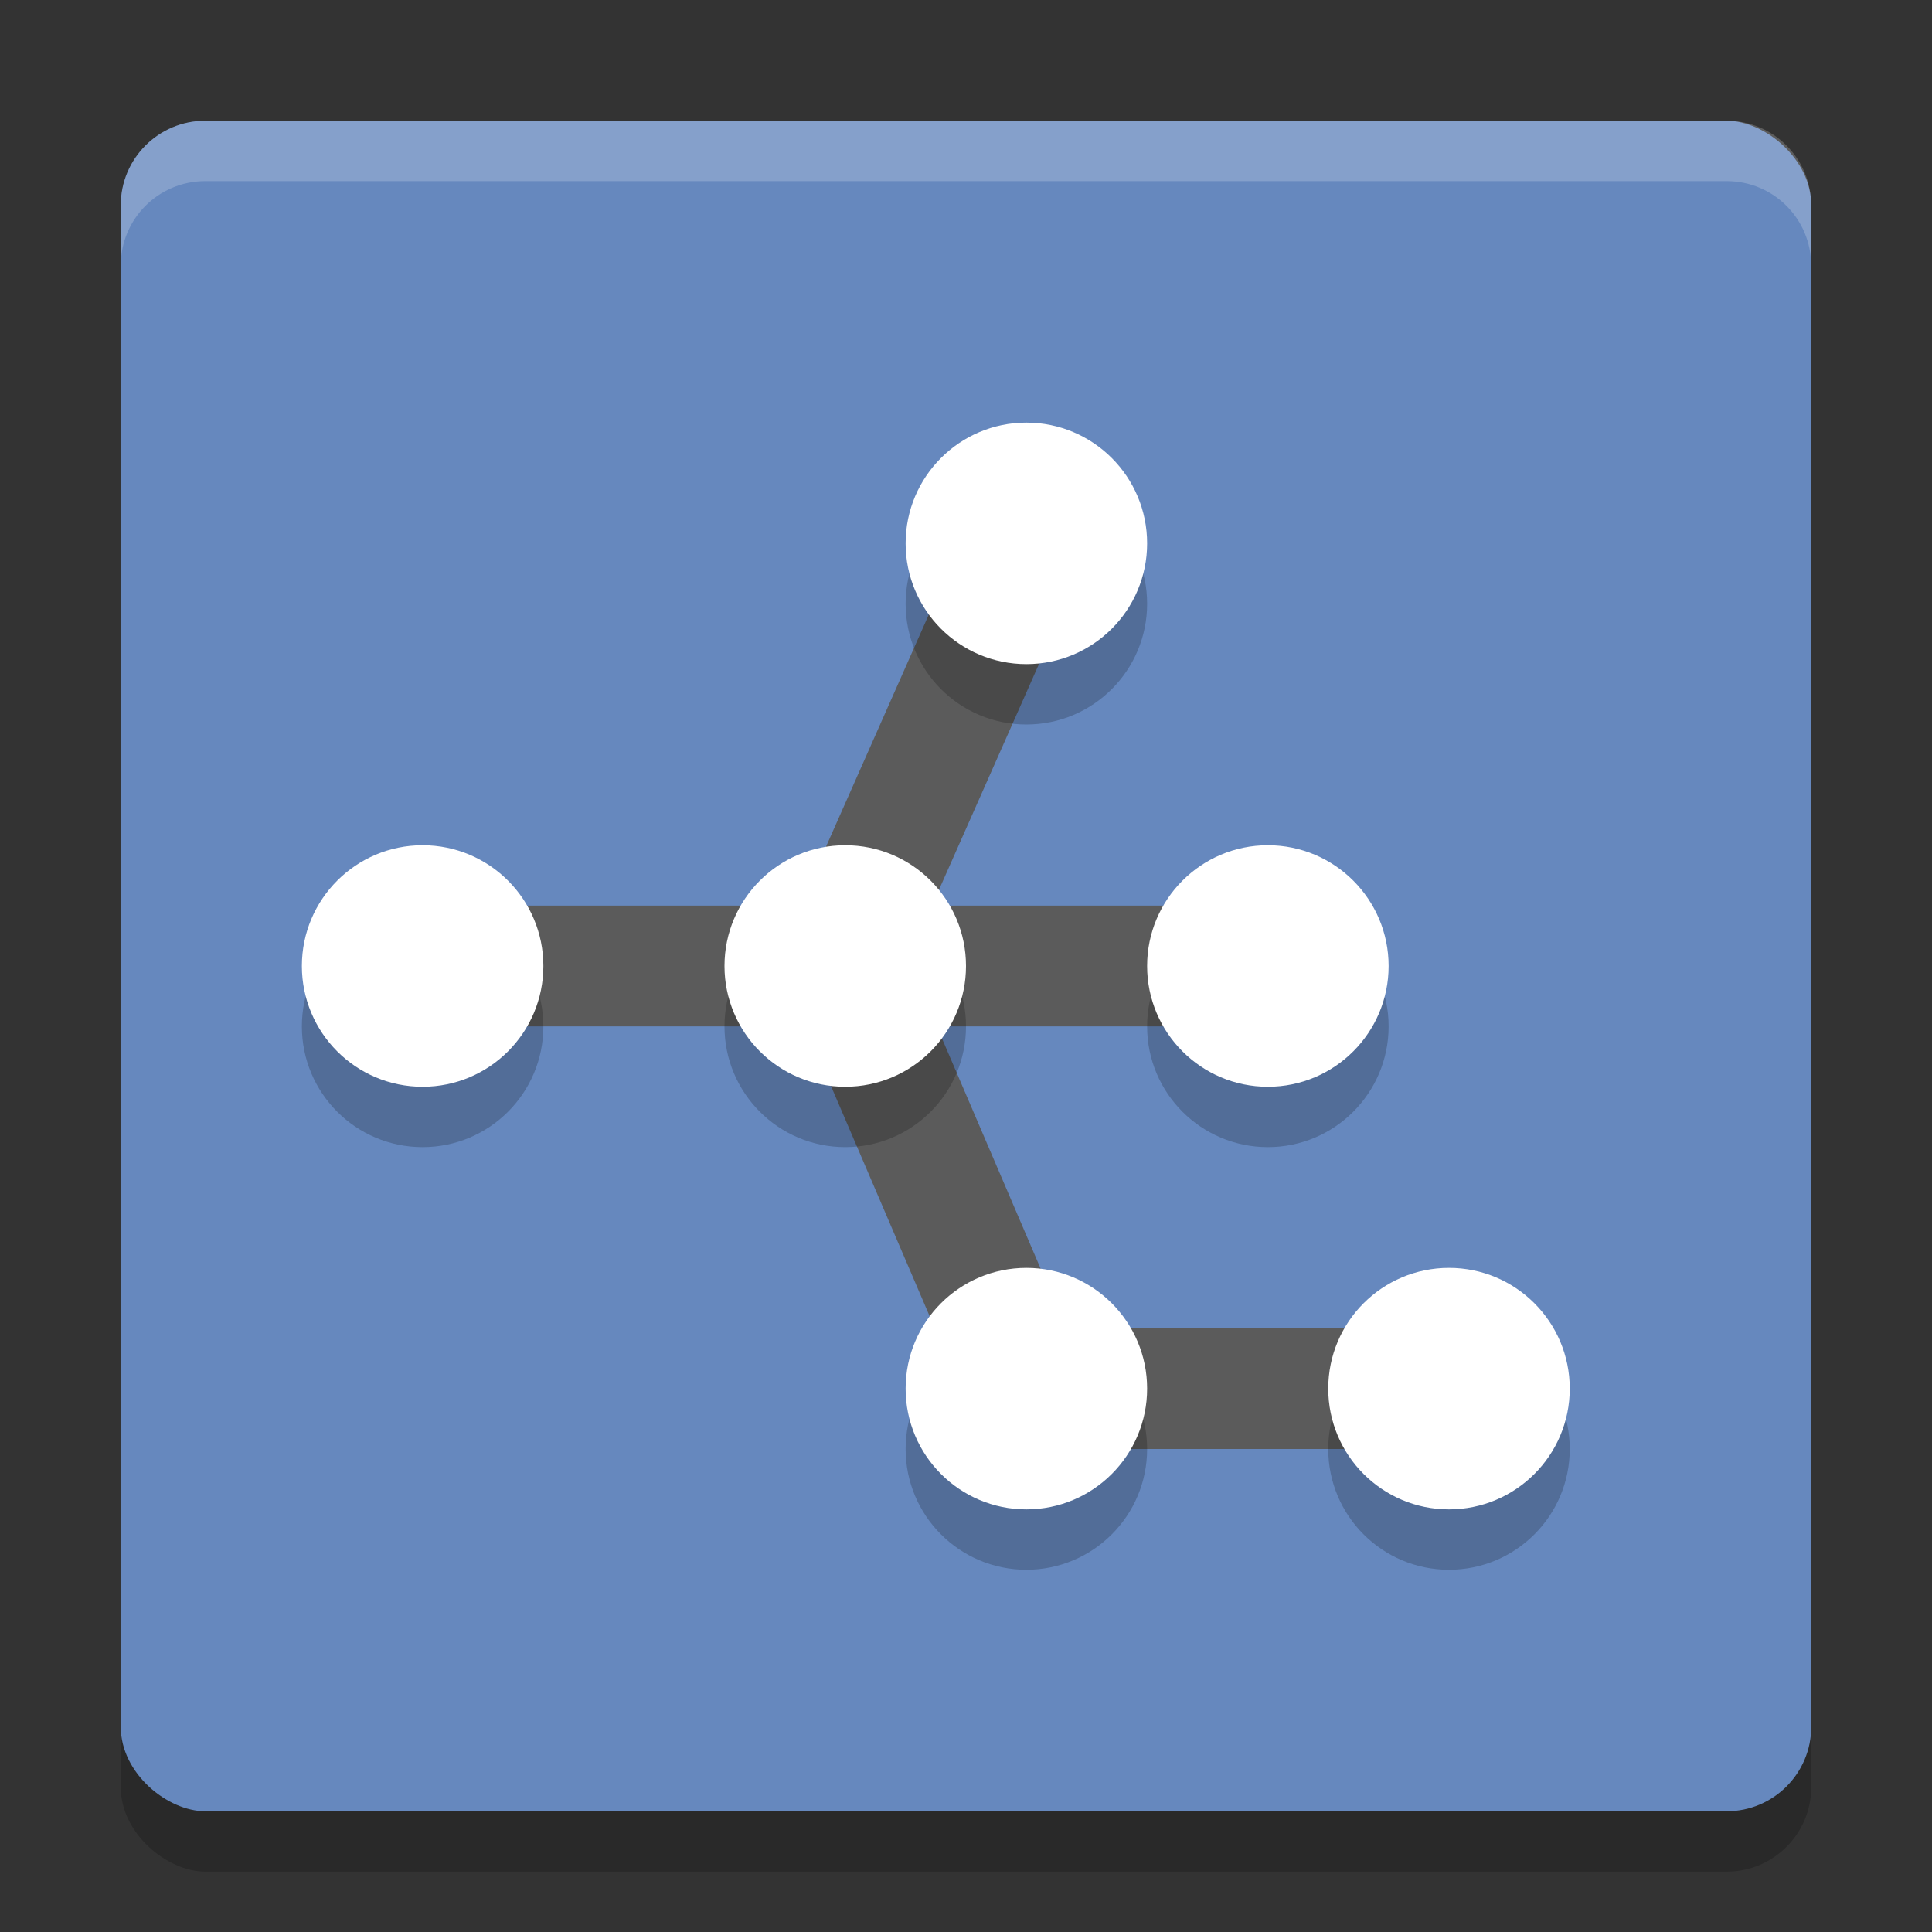 <?xml version="1.0" encoding="UTF-8" standalone="no"?>
<svg xmlns="http://www.w3.org/2000/svg" height="32" width="32" version="1">
 <rect width="100%" height="100%" fill="#333333" stroke="none"/>
 <rect ry="1.4" style="opacity:.2" rx="1.4" transform="matrix(0,-1,-1,0,0,0)" height="28" width="28" y="-30" x="-31"/>
 <rect style="fill:#6688be" transform="matrix(0,-1,-1,0,0,0)" rx="1.4" ry="1.4" height="28" width="28" y="-30" x="-30"/>
 <path style="stroke-linejoin:round;stroke:#5b5b5b;stroke-width:2;fill:none" d="m7 16h14"/>
 <path style="stroke-linejoin:round;stroke:#5b5b5b;stroke-width:2;fill:none" d="m13.9 16 3.1-7"/>
 <path style="stroke-linejoin:round;stroke:#5b5b5b;stroke-width:2;fill:none" d="m14 16 3 7h7"/>
 <g style="opacity:.2" transform="translate(0,1)">
  <circle r="2" cx="7" cy="16"/>
  <circle cx="14" cy="16" r="2"/>
  <circle r="2" cx="21" cy="16"/>
  <circle r="2" cx="17" cy="23"/>
  <circle cx="24" cy="23" r="2"/>
  <circle cx="17" cy="9" r="2"/>
 </g>
 <circle cx="7" cy="16" r="2" style="fill:#ffffff"/>
 <circle r="2" style="fill:#ffffff" cx="14" cy="16"/>
 <circle cx="21" cy="16" r="2" style="fill:#ffffff"/>
 <circle cx="17" cy="23" r="2" style="fill:#ffffff"/>
 <circle r="2" style="fill:#ffffff" cx="24" cy="23"/>
 <circle r="2" style="fill:#ffffff" cx="17" cy="9"/>
 <path style="opacity:.2;fill:#ffffff" d="m3.4 2c-0.776 0-1.4 0.625-1.4 1.4v1c0-0.776 0.625-1.4 1.4-1.4h25.199c0.776 0 1.4 0.625 1.4 1.4v-1c0-0.776-0.625-1.4-1.4-1.4h-25.199z"/>
</svg>
